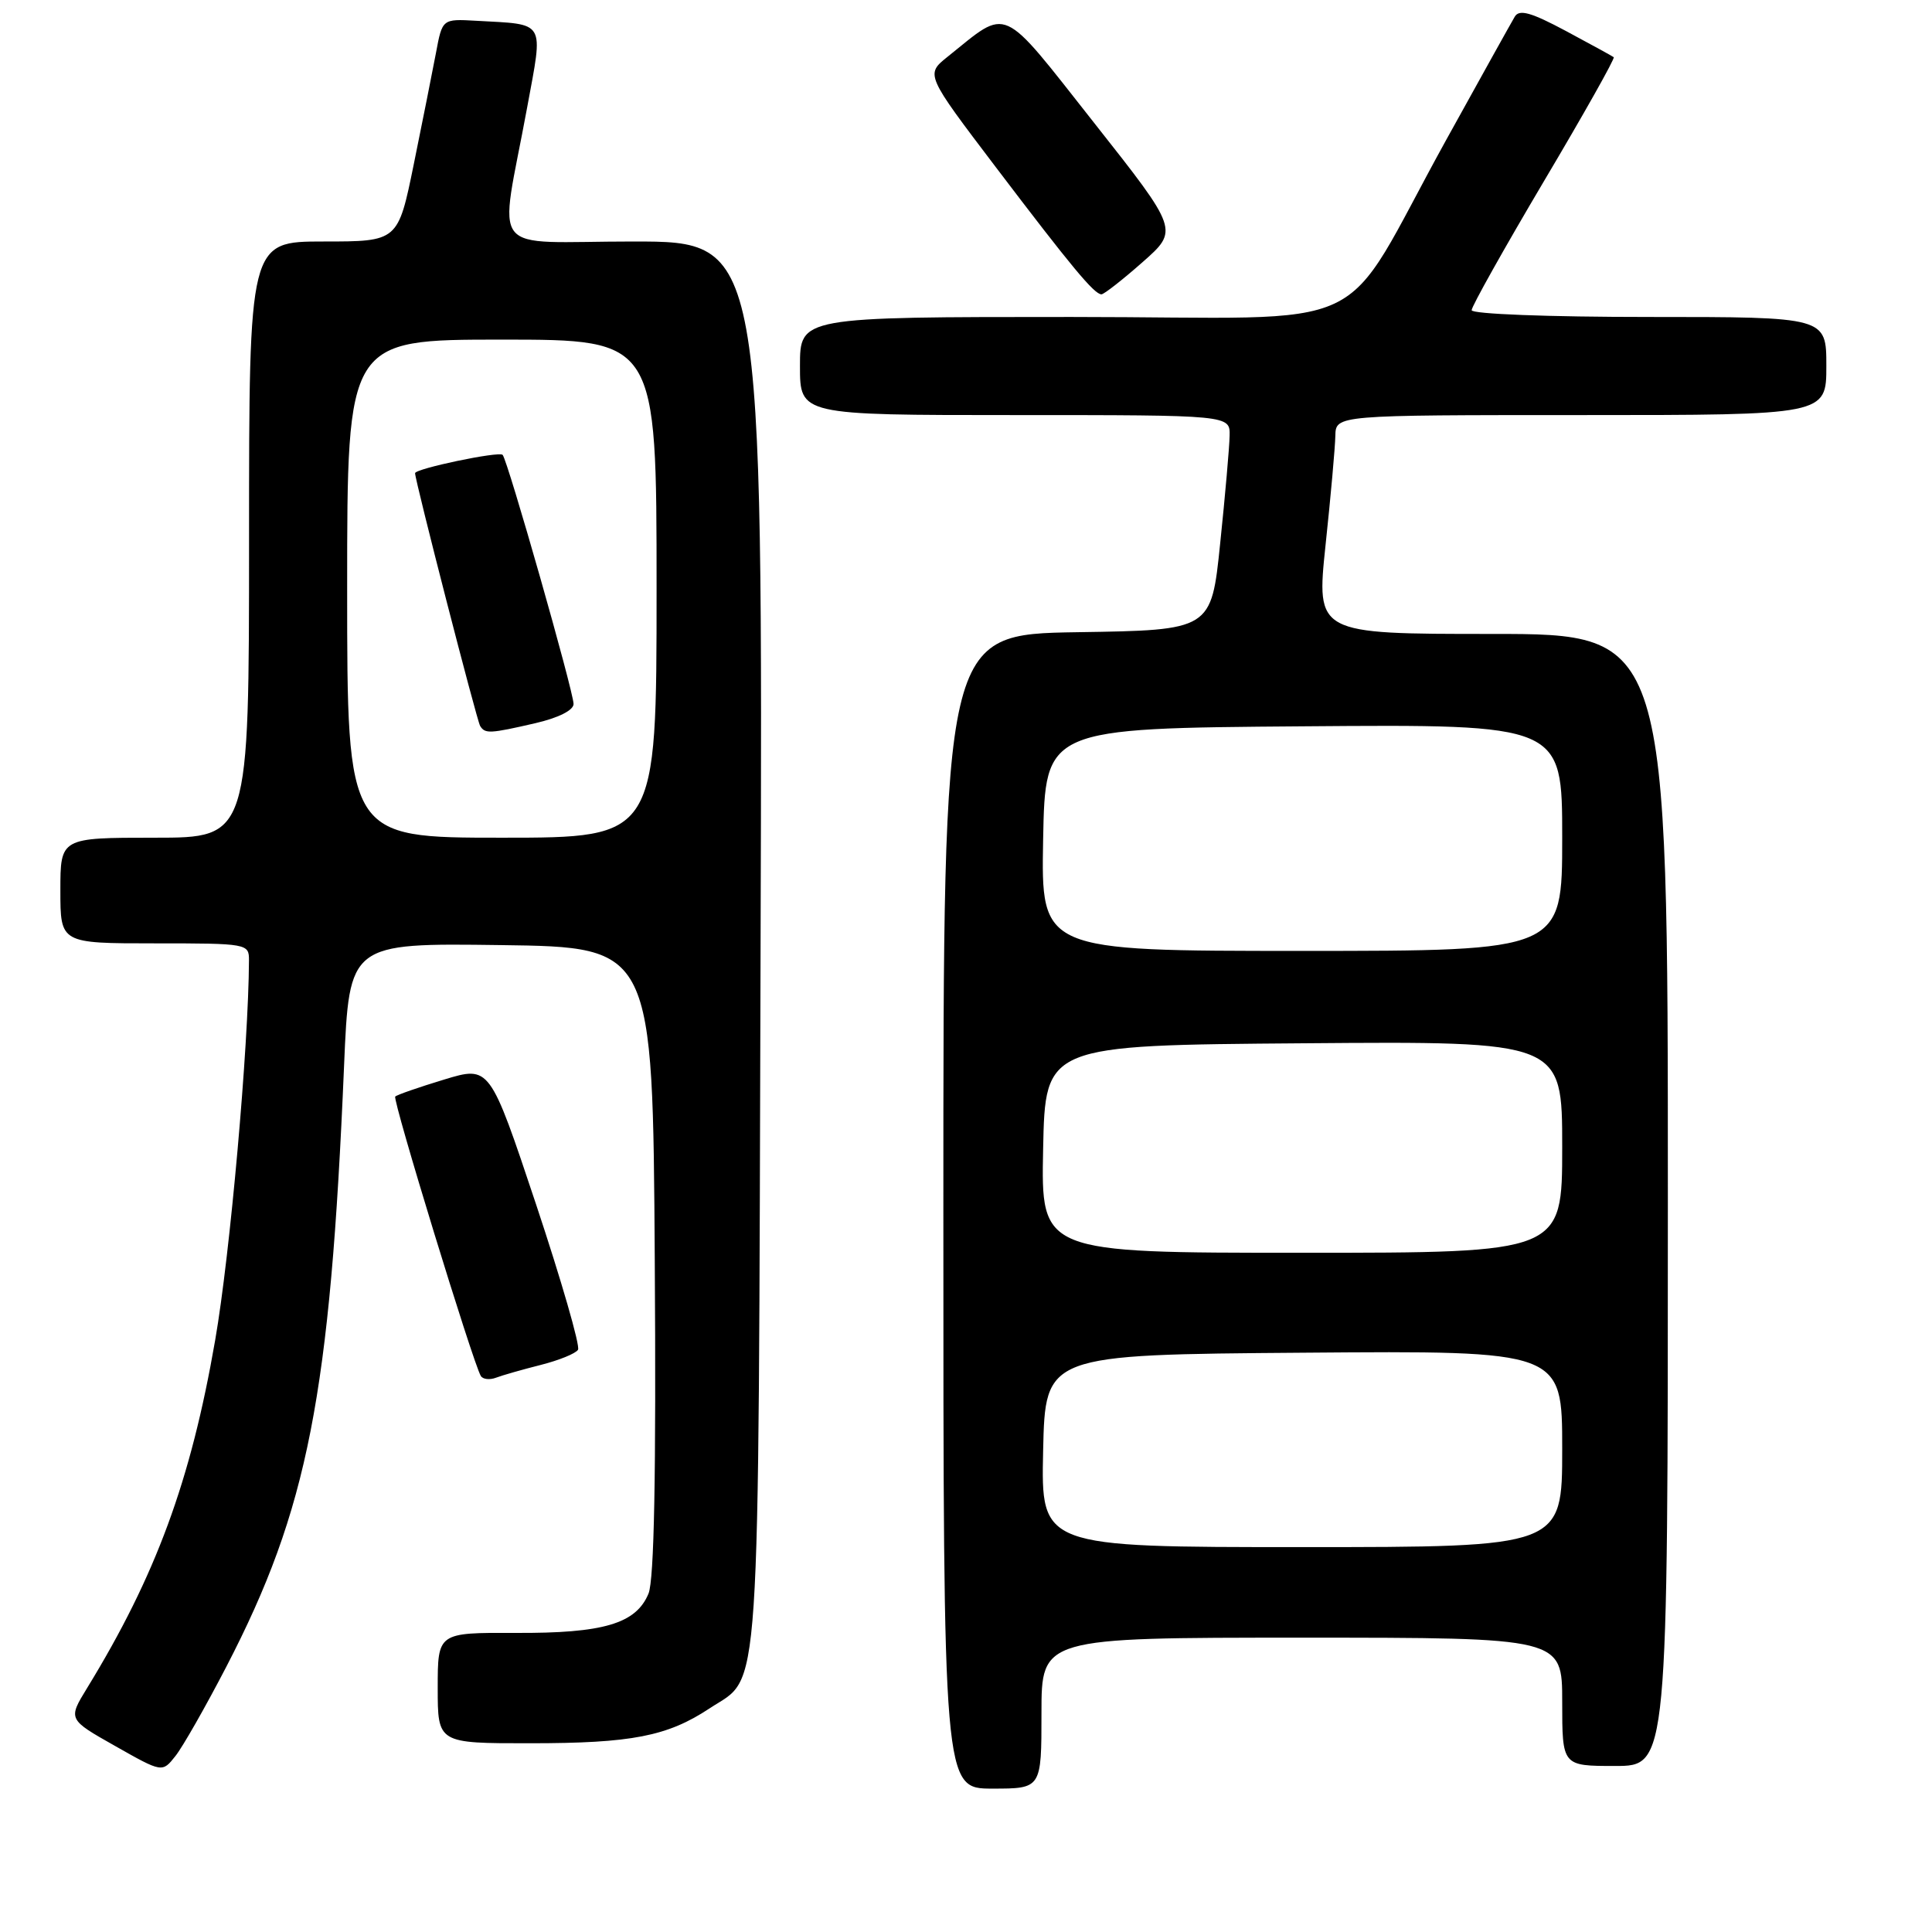 <?xml version="1.0" encoding="UTF-8" standalone="no"?>
<!DOCTYPE svg PUBLIC "-//W3C//DTD SVG 1.1//EN" "http://www.w3.org/Graphics/SVG/1.1/DTD/svg11.dtd" >
<svg xmlns="http://www.w3.org/2000/svg" xmlns:xlink="http://www.w3.org/1999/xlink" version="1.1" viewBox="0 0 256 256">
 <g >
 <path fill="currentColor"
d=" M 138.00 227.00 C 138.00 217.00 138.00 217.00 172.50 217.00 C 207.00 217.00 207.00 217.00 207.00 225.50 C 207.00 234.00 207.00 234.00 214.00 234.00 C 221.00 234.00 221.00 234.00 221.00 159.00 C 221.00 84.00 221.00 84.00 197.70 84.00 C 174.41 84.00 174.41 84.00 175.64 72.25 C 176.33 65.79 176.91 59.26 176.94 57.75 C 177.00 55.00 177.00 55.00 209.50 55.00 C 242.00 55.00 242.00 55.00 242.00 48.50 C 242.00 42.00 242.00 42.00 218.50 42.00 C 205.16 42.00 195.00 41.61 195.00 41.10 C 195.00 40.60 199.31 32.91 204.58 24.01 C 209.86 15.12 214.02 7.72 213.83 7.58 C 213.65 7.44 210.80 5.88 207.50 4.11 C 202.88 1.64 201.32 1.20 200.72 2.20 C 200.29 2.92 196.21 10.25 191.65 18.50 C 176.97 45.06 183.43 42.00 141.99 42.00 C 106.00 42.00 106.00 42.00 106.00 48.50 C 106.00 55.00 106.00 55.00 134.50 55.00 C 163.00 55.00 163.00 55.00 162.93 57.75 C 162.90 59.26 162.34 65.67 161.68 72.00 C 160.50 83.50 160.50 83.50 142.75 83.77 C 125.00 84.05 125.00 84.05 125.00 160.52 C 125.00 237.00 125.00 237.00 131.50 237.00 C 138.00 237.00 138.00 237.00 138.00 227.00 Z  M 30.00 220.83 C 40.80 199.98 43.75 184.91 45.59 141.23 C 46.28 124.96 46.28 124.96 66.39 125.23 C 86.50 125.50 86.50 125.50 86.76 167.00 C 86.95 195.48 86.68 209.34 85.93 211.16 C 84.28 215.15 79.96 216.43 68.29 216.37 C 58.00 216.33 58.00 216.33 58.00 223.66 C 58.00 231.00 58.00 231.00 70.25 230.99 C 83.69 230.99 88.43 230.07 94.02 226.37 C 100.89 221.82 100.47 228.08 100.78 125.25 C 101.07 32.00 101.07 32.00 83.91 32.00 C 64.30 32.00 66.15 34.35 69.85 14.24 C 72.00 2.55 72.44 3.28 63.06 2.75 C 58.61 2.50 58.61 2.50 57.77 7.00 C 57.30 9.48 55.98 16.11 54.83 21.75 C 52.74 32.00 52.74 32.00 42.87 32.00 C 33.00 32.00 33.00 32.00 33.00 71.50 C 33.00 111.00 33.00 111.00 20.50 111.00 C 8.00 111.00 8.00 111.00 8.00 118.00 C 8.00 125.00 8.00 125.00 20.50 125.00 C 32.80 125.00 33.00 125.04 32.99 127.25 C 32.94 138.62 30.49 166.22 28.51 177.59 C 25.28 196.24 20.64 208.82 11.55 223.66 C 9.00 227.82 9.00 227.82 15.25 231.35 C 21.50 234.89 21.50 234.89 23.24 232.69 C 24.20 231.49 27.24 226.15 30.00 220.83 Z  M 71.65 180.86 C 74.06 180.25 76.28 179.35 76.59 178.85 C 76.90 178.36 74.39 169.68 71.03 159.58 C 64.90 141.21 64.90 141.21 58.84 143.05 C 55.51 144.06 52.60 145.07 52.37 145.30 C 51.98 145.69 62.66 180.55 63.71 182.32 C 63.98 182.77 64.89 182.87 65.73 182.55 C 66.57 182.23 69.23 181.47 71.65 180.86 Z  M 151.38 34.75 C 156.20 30.50 156.20 30.50 144.97 16.27 C 132.42 0.36 133.74 0.96 125.56 7.52 C 122.63 9.87 122.63 9.87 131.98 22.19 C 142.00 35.39 145.00 39.00 145.95 39.00 C 146.28 39.00 148.73 37.09 151.38 34.75 Z  M 138.22 192.25 C 138.50 179.50 138.50 179.50 172.75 179.24 C 207.00 178.97 207.00 178.97 207.00 191.99 C 207.00 205.00 207.00 205.00 172.47 205.00 C 137.94 205.00 137.94 205.00 138.22 192.25 Z  M 138.22 152.25 C 138.50 138.50 138.50 138.50 172.75 138.24 C 207.00 137.97 207.00 137.97 207.00 151.99 C 207.00 166.00 207.00 166.00 172.47 166.00 C 137.94 166.00 137.94 166.00 138.22 152.25 Z  M 138.22 111.25 C 138.50 96.50 138.50 96.50 172.75 96.24 C 207.00 95.97 207.00 95.97 207.00 110.99 C 207.00 126.00 207.00 126.00 172.47 126.00 C 137.95 126.00 137.95 126.00 138.22 111.25 Z  M 46.00 78.00 C 46.00 45.00 46.00 45.00 66.50 45.00 C 87.00 45.00 87.00 45.00 87.00 78.00 C 87.00 111.00 87.00 111.00 66.50 111.00 C 46.00 111.00 46.00 111.00 46.00 78.00 Z  M 70.92 95.83 C 74.00 95.12 76.00 94.11 76.00 93.28 C 76.00 91.65 67.25 60.92 66.60 60.27 C 66.10 59.77 55.00 62.10 55.00 62.70 C 55.00 63.70 63.18 95.48 63.62 96.19 C 64.27 97.25 64.90 97.22 70.92 95.83 Z "/>
</g>
</svg>